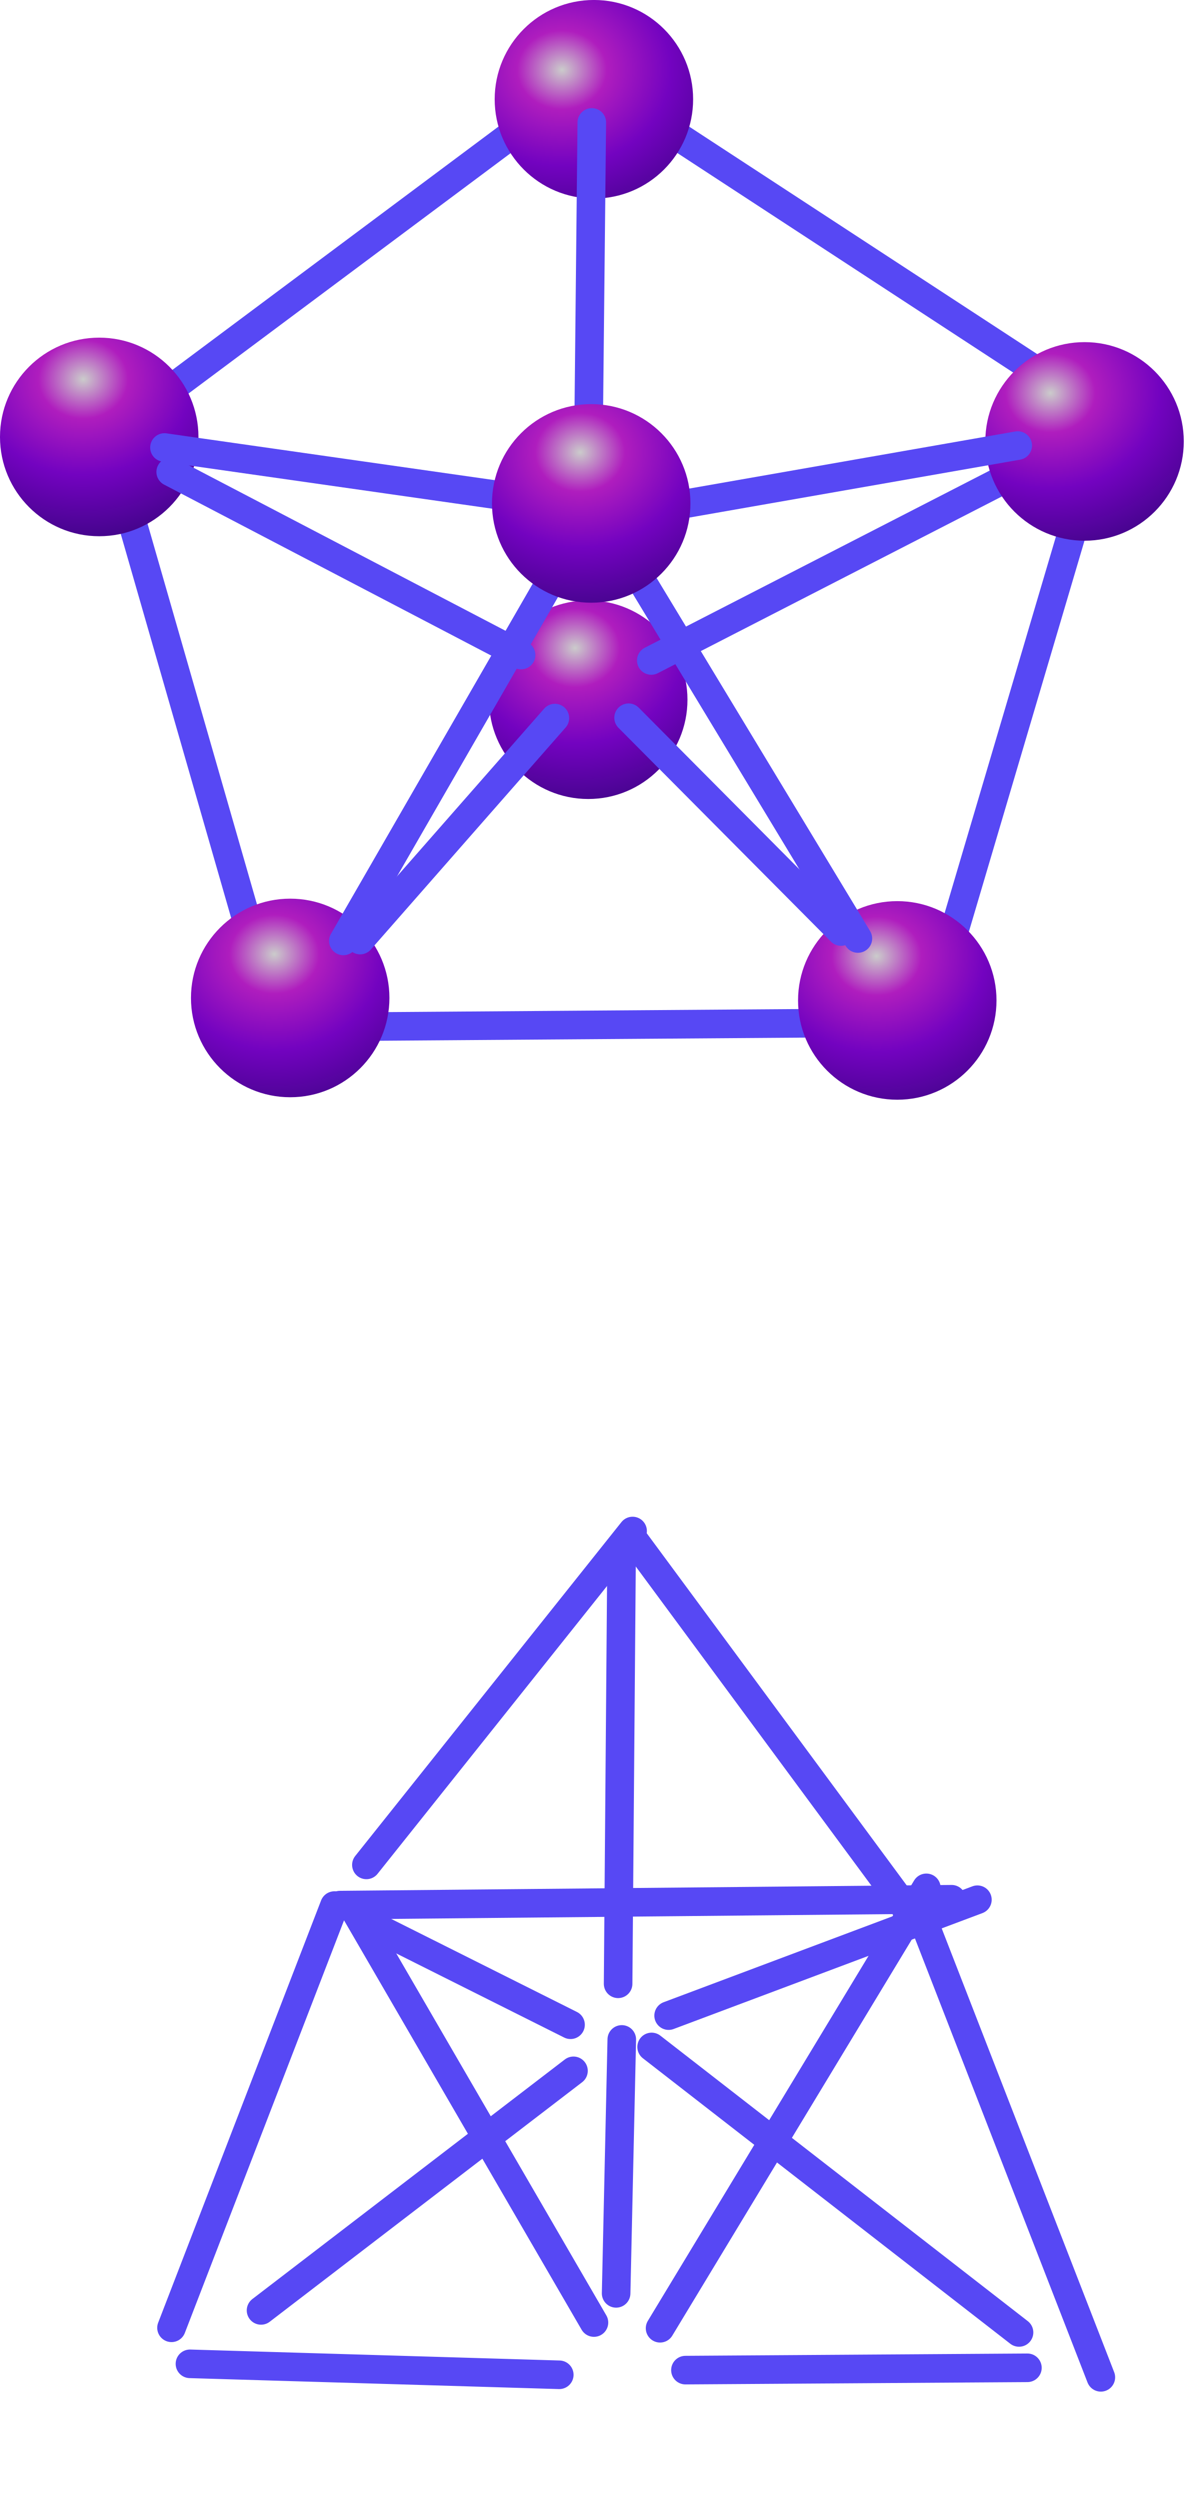 <?xml version="1.0" encoding="UTF-8" standalone="no"?>
<!-- Created with Inkscape (http://www.inkscape.org/) -->

<svg
   width="60.416mm"
   height="127.034mm"
   viewBox="0 0 60.416 127.034"
   version="1.1"
   id="svg17695"
   inkscape:version="1.3.2 (091e20e, 2023-11-25)"
   sodipodi:docname="Ar_seven_geo_transitions_animated.svg"
   xmlns:inkscape="http://www.inkscape.org/namespaces/inkscape"
   xmlns:sodipodi="http://sodipodi.sourceforge.net/DTD/sodipodi-0.dtd"
   xmlns:xlink="http://www.w3.org/1999/xlink"
   xmlns="http://www.w3.org/2000/svg"
   xmlns:svg="http://www.w3.org/2000/svg">
  <sodipodi:namedview
     id="namedview17697"
     pagecolor="#ffffff"
     bordercolor="#000000"
     borderopacity="0.25"
     inkscape:showpageshadow="2"
     inkscape:pageopacity="0.0"
     inkscape:pagecheckerboard="0"
     inkscape:deskcolor="#d1d1d1"
     inkscape:document-units="mm"
     showgrid="false"
     inkscape:zoom="1.060799"
     inkscape:cx="17.439684"
     inkscape:cy="219.1744"
     inkscape:window-width="1920"
     inkscape:window-height="1013"
     inkscape:window-x="1920"
     inkscape:window-y="45"
     inkscape:window-maximized="1"
     inkscape:current-layer="layer1" />
  <defs
     id="defs17692">
    <linearGradient
       id="linearGradient8"
       inkscape:collect="always">
      <stop
         style="stop-color:#cbcbcb;stop-opacity:1;"
         offset="0"
         id="stop5" />
      <stop
         style="stop-color:#af1dbe;stop-opacity:1;"
         offset="0.164"
         id="stop6" />
      <stop
         style="stop-color:#7303c0;stop-opacity:1;"
         offset="0.397"
         id="stop7" />
      <stop
         style="stop-color:#080549;stop-opacity:1;"
         offset="1"
         id="stop8" />
    </linearGradient>
    <radialGradient
       inkscape:collect="always"
       xlink:href="#linearGradient6226"
       id="radialGradient4-4"
       cx="0.828"
       cy="-1.48"
       fx="0.828"
       fy="-1.48"
       r="2.688"
       gradientUnits="userSpaceOnUse"
       gradientTransform="matrix(5.171,0,0,4.55,-99.594,63.443)" />
    <linearGradient
       id="linearGradient6226"
       inkscape:collect="always">
      <stop
         style="stop-color:#cbcbcb;stop-opacity:1;"
         offset="0"
         id="stop6218" />
      <stop
         style="stop-color:#af1dbe;stop-opacity:1;"
         offset="0.164"
         id="stop6220" />
      <stop
         style="stop-color:#7303c0;stop-opacity:1;"
         offset="0.397"
         id="stop6222" />
      <stop
         style="stop-color:#080549;stop-opacity:1;"
         offset="1"
         id="stop6224" />
    </linearGradient>
    <radialGradient
       inkscape:collect="always"
       xlink:href="#linearGradient6226"
       id="radialGradient4-6"
       cx="1.012"
       cy="-1.231"
       fx="1.012"
       fy="-1.231"
       r="2.688"
       gradientUnits="userSpaceOnUse"
       gradientTransform="matrix(5.171,0,0,4.55,-99.882,32.931)" />
    <radialGradient
       inkscape:collect="always"
       xlink:href="#linearGradient6226"
       id="radialGradient4-0"
       cx="0.855"
       cy="-1.547"
       fx="0.855"
       fy="-1.547"
       r="2.688"
       gradientUnits="userSpaceOnUse"
       gradientTransform="matrix(5.171,0,0,4.55,-74.725,50.09)" />
    <radialGradient
       inkscape:collect="always"
       xlink:href="#linearGradient6226"
       id="radialGradient4-06"
       cx="0.902"
       cy="-1.397"
       fx="0.902"
       fy="-1.397"
       r="2.688"
       gradientUnits="userSpaceOnUse"
       gradientTransform="matrix(5.171,0,0,4.55,-115.31,78.725)" />
    <radialGradient
       inkscape:collect="always"
       xlink:href="#linearGradient6226"
       id="radialGradient4-9"
       cx="0.854"
       cy="-1.391"
       fx="0.854"
       fy="-1.391"
       r="2.688"
       gradientUnits="userSpaceOnUse"
       gradientTransform="matrix(5.171,0,0,4.55,-84.438,78.599)" />
    <radialGradient
       inkscape:collect="always"
       xlink:href="#linearGradient6226"
       id="radialGradient4-5"
       cx="1.034"
       cy="-1.443"
       fx="1.034"
       fy="-1.443"
       r="2.688"
       gradientUnits="userSpaceOnUse"
       gradientTransform="matrix(5.171,0,0,4.55,-124.835,50.318)" />
    <radialGradient
       inkscape:collect="always"
       xlink:href="#linearGradient6226"
       id="radialGradient4-52"
       cx="0.807"
       cy="-1.473"
       fx="0.807"
       fy="-1.473"
       r="2.688"
       gradientUnits="userSpaceOnUse"
       gradientTransform="matrix(5.171,0,0,4.55,-99.745,53.468)" />
    <radialGradient
       inkscape:collect="always"
       xlink:href="#linearGradient6226"
       id="radialGradient4-4-7"
       cx="0.972"
       cy="-1.322"
       fx="0.972"
       fy="-1.322"
       r="2.688"
       gradientUnits="userSpaceOnUse"
       gradientTransform="matrix(5.609,0,0,4.936,-101.281,148.327)" />
    <radialGradient
       inkscape:collect="always"
       xlink:href="#linearGradient6226"
       id="radialGradient4-0-1"
       cx="0.984"
       cy="-1.304"
       fx="0.984"
       fy="-1.304"
       r="2.688"
       gradientUnits="userSpaceOnUse"
       gradientTransform="matrix(5.845,0,0,5.144,-87.287,125.415)" />
    <radialGradient
       inkscape:collect="always"
       xlink:href="#linearGradient6226"
       id="radialGradient4-06-0"
       cx="0.902"
       cy="-1.397"
       fx="0.902"
       fy="-1.397"
       r="2.688"
       gradientUnits="userSpaceOnUse"
       gradientTransform="matrix(5.357,0,0,4.714,-124.998,149.197)" />
    <radialGradient
       inkscape:collect="always"
       xlink:href="#linearGradient6226"
       id="radialGradient4-9-6"
       cx="0.854"
       cy="-1.391"
       fx="0.854"
       fy="-1.391"
       r="2.688"
       gradientUnits="userSpaceOnUse"
       gradientTransform="matrix(5.985,0,0,5.267,-79.329,149.726)" />
    <radialGradient
       inkscape:collect="always"
       xlink:href="#linearGradient6226"
       id="radialGradient4-5-1"
       cx="1.034"
       cy="-1.443"
       fx="1.034"
       fy="-1.443"
       r="2.688"
       gradientUnits="userSpaceOnUse"
       gradientTransform="matrix(5.784,0,0,5.09,-118.75,125.681)" />
    <radialGradient
       inkscape:collect="always"
       xlink:href="#linearGradient6226"
       id="radialGradient4-52-5"
       cx="0.935"
       cy="-0.548"
       fx="0.935"
       fy="-0.548"
       r="5.503"
       gradientUnits="userSpaceOnUse"
       gradientTransform="matrix(2.469,0,0,2.617,0.383,-1.003)" />
    <radialGradient
       inkscape:collect="always"
       xlink:href="#linearGradient8"
       id="radialGradient15"
       cx="0.935"
       cy="-0.548"
       fx="0.935"
       fy="-0.548"
       r="5.503"
       gradientUnits="userSpaceOnUse"
       spreadMethod="pad"
       gradientTransform="matrix(2.469,0,0,2.617,0.383,-1.003)" />
  </defs>
  <g
     inkscape:label="Layer 1"
     inkscape:groupmode="layer"
     id="layer1"
     transform="translate(-66.068,-23.78)">
    <circle
       style="fill:url(#radialGradient4-4);fill-opacity:1;stroke:none;stroke-width:0.153;stroke-linecap:round;stroke-linejoin:round;stroke-dasharray:1.225, 0.612"
       id="a5"
       cx="-95.983"
       cy="59.337"
       r="5.046"
       inkscape:label="a5"
       transform="scale(-1,1)">
      <animateMotion
         id="motion5"
         begin="motion4.end;"
         dur="2s"
         fill="freeze"
         style="fill:url(#radialGradient4)">
        <mpath
           href="#path4" />
      </animateMotion>
    </circle>
    <path
       style="fill:#7203bf;fill-opacity:1;stroke:#5748f4;stroke-width:1.453;stroke-linecap:round;stroke-dasharray:none;stroke-opacity:1"
       d="M 123.131,45.461 97.823,28.931"
       id="path8975"
       sodipodi:nodetypes="cc" />
    <path
       style="fill:#7203bf;fill-opacity:1;stroke:#5748f4;stroke-width:1.453;stroke-linecap:round;stroke-dasharray:none;stroke-opacity:1"
       d="M 93.33,29.693 72.353,45.334"
       id="path8955" />
    <circle
       style="fill:url(#radialGradient4-6);fill-opacity:1;stroke:none;stroke-width:0.153;stroke-linecap:round;stroke-linejoin:round;stroke-dasharray:1.225, 0.612"
       id="a1"
       cx="-96.271"
       cy="28.825"
       r="5.046"
       inkscape:label="a1"
       transform="scale(-1,1)" />
    <path
       style="fill:#7203bf;fill-opacity:1;stroke:#5748f4;stroke-width:1.453;stroke-linecap:round;stroke-dasharray:none;stroke-opacity:1"
       d="M 79.657,74.172 71.711,46.555"
       id="path8971"
       sodipodi:nodetypes="cc" />
    <circle
       style="fill:url(#radialGradient4-0);fill-opacity:1;stroke:none;stroke-width:0.153;stroke-linecap:round;stroke-linejoin:round;stroke-dasharray:1.225, 0.612"
       id="a4"
       cx="-71.114"
       cy="45.984"
       r="5.046"
       inkscape:label="a4"
       transform="scale(-1,1)">
      <animateMotion
         id="motion5"
         begin="motion4.end;"
         dur="2s"
         fill="freeze"
         style="fill:url(#radialGradient4)">
        <mpath
           href="#path4" />
      </animateMotion>
    </circle>
    <path
       style="fill:#7203bf;fill-opacity:1;stroke:#5748f4;stroke-width:1.453;stroke-linecap:round;stroke-dasharray:none;stroke-opacity:1"
       d="M 81.298,75.972 111.256,75.75"
       id="path8969" />
    <path
       style="fill:#7203bf;fill-opacity:1;stroke:#5748f4;stroke-width:1.453;stroke-linecap:round;stroke-dasharray:none;stroke-opacity:1"
       d="m 113.896,73.451 8.031,-27.142"
       id="path8973" />
    <circle
       style="fill:url(#radialGradient4-06);fill-opacity:1;stroke:none;stroke-width:0.153;stroke-linecap:round;stroke-linejoin:round;stroke-dasharray:1.225, 0.612"
       id="a6"
       cx="-111.699"
       cy="74.619"
       r="5.046"
       inkscape:label="a6"
       transform="scale(-1,1)">
      <animateMotion
         id="motion5"
         begin="motion4.end;"
         dur="2s"
         fill="freeze"
         style="fill:url(#radialGradient4)">
        <mpath
           href="#path4" />
      </animateMotion>
    </circle>
    <circle
       style="fill:url(#radialGradient4-9);fill-opacity:1;stroke:none;stroke-width:0.153;stroke-linecap:round;stroke-linejoin:round;stroke-dasharray:1.225, 0.612"
       id="a7"
       cx="-80.826"
       cy="74.493"
       r="5.046"
       inkscape:label="a7"
       transform="scale(-1,1)">
      <animateMotion
         id="motion5"
         begin="motion4.end;"
         dur="2s"
         fill="freeze"
         style="fill:url(#radialGradient4)">
        <mpath
           href="#path4" />
      </animateMotion>
    </circle>
    <path
       style="fill:#7203bf;fill-opacity:1;stroke:#5748f4;stroke-width:1.453;stroke-linecap:round;stroke-dasharray:none;stroke-opacity:1"
       d="m 74.432,46.521 21.498,3.064"
       id="path8957"
       sodipodi:nodetypes="cc" />
    <path
       style="fill:#7203bf;fill-opacity:1;stroke:#5748f4;stroke-width:1.453;stroke-linecap:round;stroke-dasharray:none;stroke-opacity:1"
       d="M 94.865,51.938 83.53,71.595"
       id="path8961"
       sodipodi:nodetypes="cc" />
    <path
       style="fill:#7203bf;fill-opacity:1;stroke:#5748f4;stroke-width:1.453;stroke-linecap:round;stroke-dasharray:none;stroke-opacity:1"
       d="M 97.828,51.857 109.696,71.472"
       id="path8963"
       sodipodi:nodetypes="cc" />
    <path
       style="fill:#7203bf;fill-opacity:1;stroke:#5748f4;stroke-width:1.453;stroke-linecap:round;stroke-dasharray:none;stroke-opacity:1"
       d="m 99.189,57.343 18.919,-9.71"
       id="path9030" />
    <circle
       style="fill:url(#radialGradient4-5);fill-opacity:1;stroke:none;stroke-width:0.153;stroke-linecap:round;stroke-linejoin:round;stroke-dasharray:1.225, 0.612"
       id="a3"
       cx="-121.223"
       cy="46.212"
       r="5.046"
       inkscape:label="a3"
       transform="scale(-1,1)">
      <animateMotion
         id="motion5"
         begin="motion4.end;"
         dur="2s"
         fill="freeze"
         style="fill:url(#radialGradient4)">
        <mpath
           href="#path4" />
      </animateMotion>
    </circle>
    <path
       style="fill:#7203bf;fill-opacity:1;stroke:#5748f4;stroke-width:1.453;stroke-linecap:round;stroke-dasharray:none;stroke-opacity:1"
       d="m 97.259,50.021 20.566,-3.599"
       id="path8959"
       sodipodi:nodetypes="cc" />
    <path
       style="fill:#7203bf;fill-opacity:1;stroke:#5748f4;stroke-width:1.453;stroke-linecap:round;stroke-dasharray:none;stroke-opacity:1"
       d="M 108.84,71.118 98.035,60.253"
       id="path8965"
       sodipodi:nodetypes="cc" />
    <path
       style="fill:#7203bf;fill-opacity:1;stroke:#5748f4;stroke-width:1.453;stroke-linecap:round;stroke-dasharray:none;stroke-opacity:1"
       d="M 84.383,71.551 94.287,60.271"
       id="path8967"
       sodipodi:nodetypes="cc" />
    <path
       style="fill:#7203bf;fill-opacity:1;stroke:#5748f4;stroke-width:1.453;stroke-linecap:round;stroke-dasharray:none;stroke-opacity:1"
       d="M 95.989,46.764 96.164,30.002"
       id="path9026"
       sodipodi:nodetypes="cc" />
    <circle
       style="fill:url(#radialGradient4-52);fill-opacity:1;stroke:none;stroke-width:0.153;stroke-linecap:round;stroke-linejoin:round;stroke-dasharray:1.225, 0.612"
       id="a2"
       cx="-96.134"
       cy="49.362"
       r="5.046"
       inkscape:label="a2"
       transform="scale(-1,1)">
      <animateMotion
         id="motion5"
         begin="motion4.end;"
         dur="2s"
         fill="freeze"
         style="fill:url(#radialGradient4)">
        <mpath
           href="#path4" />
      </animateMotion>
    </circle>
    <path
       style="fill:#7203bf;fill-opacity:1;stroke:#5748f4;stroke-width:1.453;stroke-linecap:round;stroke-dasharray:none;stroke-opacity:1"
       d="M 92.568,57.068 74.749,47.763"
       id="path9028" />
    <path
       style="fill:#7203bf;fill-opacity:1;stroke:#5748f4;stroke-width:1.453;stroke-linecap:round;stroke-dasharray:none;stroke-opacity:1"
       d="m 84.077,120.803 12.197,21.002"
       id="path8961-9"
       sodipodi:nodetypes="cc" />
    <path
       style="fill:#7203bf;fill-opacity:1;stroke:#5748f4;stroke-width:1.453;stroke-linecap:round;stroke-dasharray:none;stroke-opacity:1"
       d="m 113.178,119.715 -13.542,22.38"
       id="path8963-7"
       sodipodi:nodetypes="cc" />
    <circle
       style="fill:url(#radialGradient15);fill-opacity:1;stroke:none;stroke-width:0.166;stroke-linecap:round;stroke-linejoin:round;stroke-dasharray:1.329, 0.664"
       id="a5-5"
       r="5.474"
       inkscape:label="a5-5"
       transform="scale(-1,1)">
      <animateMotion
         id="motion5"
         begin="0s;"
         dur="1s"
         fill="freeze"
         style="fill:url(#radialGradient4-52-5)">
        <mpath
           href="#move5"
           style="fill:url(#radialGradient4-52-5)" />
      </animateMotion>
    </circle>
    <path
       style="fill:#7203bf;fill-opacity:1;stroke:#5748f4;stroke-width:1.453;stroke-linecap:round;stroke-dasharray:none;stroke-opacity:1"
       d="m 97.502,124.591 0.175,-21.645"
       id="path9026-5"
       sodipodi:nodetypes="cc" />
    <path
       style="fill:#7203bf;fill-opacity:1;stroke:#5748f4;stroke-width:1.453;stroke-linecap:round;stroke-dasharray:none;stroke-opacity:1"
       d="M 112.584,121.36 98.285,102.007"
       id="path8975-4"
       sodipodi:nodetypes="cc" />
    <path
       style="fill:#7203bf;fill-opacity:1;stroke:#5748f4;stroke-width:1.453;stroke-linecap:round;stroke-dasharray:none;stroke-opacity:1"
       d="M 98.239,101.582 84.701,118.549"
       id="path8955-9"
       sodipodi:nodetypes="cc" />
    <circle
       style="fill:url(#radialGradient15);fill-opacity:1;stroke:none;stroke-width:0.167;stroke-linecap:round;stroke-linejoin:round;stroke-dasharray:1.336, 0.668"
       id="a1-1"
       cx="0"
       cy="0"
       r="5.503"
       inkscape:label="a1-1"
       transform="scale(-1,1)">
      <animateMotion
         id="motion1"
         begin="0s;"
         dur="1s"
         fill="freeze"
         style="fill:url(#radialGradient15)">
        <mpath
           href="#move1"
           style="fill:url(#radialGradient15)" />
      </animateMotion>
    </circle>
    <path
       style="fill:#7203bf;fill-opacity:1;stroke:#5748f4;stroke-width:1.453;stroke-linecap:round;stroke-dasharray:none;stroke-opacity:1"
       d="m 83.355,120.593 31.108,-0.299"
       id="path8957-5"
       sodipodi:nodetypes="cc" />
    <path
       style="fill:#7203bf;fill-opacity:1;stroke:#5748f4;stroke-width:1.453;stroke-linecap:round;stroke-dasharray:none;stroke-opacity:1"
       d="m 74.79,142.072 8.285,-21.456"
       id="path8971-9"
       sodipodi:nodetypes="cc" />
    <circle
       style="fill:url(#radialGradient15);fill-opacity:1;stroke:none;stroke-width:0.173;stroke-linecap:round;stroke-linejoin:round;stroke-dasharray:1.385, 0.692"
       id="a4-4"
       r="5.704"
       inkscape:label="a4-4"
       transform="scale(-1,1)">
      <animateMotion
         id="motion4"
         begin="0s;"
         dur="1s"
         fill="freeze"
         style="fill:url(#radialGradient4-52-5)">
        <mpath
           href="#move4"
           style="fill:url(#radialGradient4-52-5)" />
      </animateMotion>
    </circle>
    <path
       style="fill:#7203bf;fill-opacity:1;stroke:#5748f4;stroke-width:1.453;stroke-linecap:round;stroke-dasharray:none;stroke-opacity:1"
       d="m 75.728,143.903 18.782,0.557 m 6.416,-0.237 17.391,-0.118"
       id="path8969-7"
       sodipodi:nodetypes="cccc" />
    <path
       style="fill:#7203bf;fill-opacity:1;stroke:#5748f4;stroke-width:1.453;stroke-linecap:round;stroke-dasharray:none;stroke-opacity:1"
       d="m 122.052,144.589 -8.973,-23.071"
       id="path8973-7"
       sodipodi:nodetypes="cc" />
    <circle
       style="fill:url(#radialGradient15);fill-opacity:1;stroke:none;stroke-width:0.159;stroke-linecap:round;stroke-linejoin:round;stroke-dasharray:1.269, 0.634"
       id="a6-6"
       r="5.227"
       inkscape:label="a6-6"
       transform="scale(-1,1)">
      <animateMotion
         id="motion6"
         begin="0s;"
         dur="1s"
         fill="freeze"
         style="fill:url(#radialGradient4-52-5)">
        <mpath
           href="#move6"
           style="fill:url(#radialGradient4-52-5)" />
      </animateMotion>
    </circle>
    <circle
       style="fill:url(#radialGradient15);fill-opacity:1;stroke:none;stroke-width:0.177;stroke-linecap:round;stroke-linejoin:round;stroke-dasharray:1.418, 0.709"
       id="a7-7"
       r="5.841"
       inkscape:label="a7-7"
       transform="scale(-1,1)">
      <animateMotion
         id="motion7"
         begin="0s;"
         dur="1s"
         fill="freeze"
         style="fill:url(#radialGradient4-52-5)">
        <mpath
           href="#move7"
           style="fill:url(#radialGradient4-52-5)" />
      </animateMotion>
    </circle>
    <path
       style="fill:#7203bf;fill-opacity:1;stroke:#5748f4;stroke-width:1.453;stroke-linecap:round;stroke-dasharray:none;stroke-opacity:1"
       d="m 100.071,126.208 15.703,-5.89"
       id="path9030-7"
       sodipodi:nodetypes="cc" />
    <circle
       style="fill:url(#radialGradient15);fill-opacity:1;stroke:none;stroke-width:0.171;stroke-linecap:round;stroke-linejoin:round;stroke-dasharray:1.37, 0.685"
       id="a3-3"
       cx="0"
       cy="0"
       r="5.645"
       inkscape:label="a3-3"
       transform="scale(-1,1)">
      <animateMotion
         id="motion2"
         begin="0s;"
         dur="1s"
         fill="freeze"
         style="fill:url(#radialGradient4-52-5)">
        <mpath
           href="#move3"
           style="fill:url(#radialGradient4-52-5)" />
      </animateMotion>
    </circle>
    <path
       style="fill:#7203bf;fill-opacity:1;stroke:#5748f4;stroke-width:1.453;stroke-linecap:round;stroke-dasharray:none;stroke-opacity:1"
       d="M 117.891,142.308 99.206,127.8"
       id="path8965-3"
       sodipodi:nodetypes="cc" />
    <path
       style="fill:#7203bf;fill-opacity:1;stroke:#5748f4;stroke-width:1.453;stroke-linecap:round;stroke-dasharray:none;stroke-opacity:1"
       d="M 79.343,141.188 95.233,129.014"
       id="path8967-6"
       sodipodi:nodetypes="cc" />
    <path
       style="fill:#7203bf;fill-opacity:1;stroke:#5748f4;stroke-width:1.453;stroke-linecap:round;stroke-dasharray:none;stroke-opacity:1"
       d="m 97.401,140.322 0.288,-12.904"
       id="path8967-6-4"
       sodipodi:nodetypes="cc" />
    <path
       style="fill:#7203bf;fill-opacity:1;stroke:#5748f4;stroke-width:1.453;stroke-linecap:round;stroke-dasharray:none;stroke-opacity:1"
       d="m 95.083,126.672 -9.931,-4.972"
       id="path9028-3"
       sodipodi:nodetypes="cc" />
    <circle
       style="fill:url(#radialGradient4-52-5);fill-opacity:1;stroke:none;stroke-width:0.171;stroke-linecap:round;stroke-linejoin:round;stroke-dasharray:1.365, 0.683"
       id="a2-2"
       cx="0"
       cy="0"
       r="5.625"
       inkscape:label="a2-2"
       transform="scale(-1,1)">
      <animateMotion
         id="motion2"
         begin="0s;"
         dur="1s"
         fill="freeze"
         style="fill:url(#radialGradient4-52-5)">
        <mpath
           href="#move2"
           style="fill:url(#radialGradient4-52-5)" />
      </animateMotion>
    </circle>
    <path
       style="fill:none;stroke:none;stroke-width:0.1;stroke-linecap:round;fill-opacity:1;stroke-opacity:1;stroke-dasharray:none"
       d="M 96.271,28.825 98.086,101.426"
       id="move1"
       inkscape:label="move1" />
    <path
       style="fill:none;fill-opacity:1;stroke:none;stroke-width:0.1;stroke-linecap:round;stroke-dasharray:none;stroke-opacity:1"
       d="M 95.93,49.585 97.689,127.418"
       id="move2"
       inkscape:label="move2" />
    <path
       style="fill:none;fill-opacity:1;stroke:none;stroke-width:0.1;stroke-linecap:round;stroke-dasharray:none;stroke-opacity:1"
       d="m 121.926,46.31 -7.216,74.778"
       id="move3"
       inkscape:label="move3" />
    <path
       style="fill:none;fill-opacity:1;stroke:none;stroke-width:0.1;stroke-linecap:round;stroke-dasharray:none;stroke-opacity:1"
       d="M 71.114,45.984 83.075,120.616"
       id="move4"
       inkscape:label="move4" />
    <path
       style="fill:none;fill-opacity:1;stroke:none;stroke-width:0.1;stroke-linecap:round;stroke-dasharray:none;stroke-opacity:1"
       d="m 95.983,59.337 1.38,84.536"
       id="move5"
       inkscape:label="move5" />
    <path
       style="fill:none;fill-opacity:1;stroke:none;stroke-width:0.1;stroke-linecap:round;stroke-dasharray:none;stroke-opacity:1"
       d="m 111.699,74.619 9.558,70.324"
       id="move6"
       inkscape:label="move6"
       sodipodi:nodetypes="cc" />
    <path
       style="fill:none;fill-opacity:1;stroke:none;stroke-width:0.1;stroke-linecap:round;stroke-dasharray:none;stroke-opacity:1"
       d="M 80.826,74.493 75.149,144.973"
       id="move7"
       inkscape:label="move7" />
  </g>
</svg>
